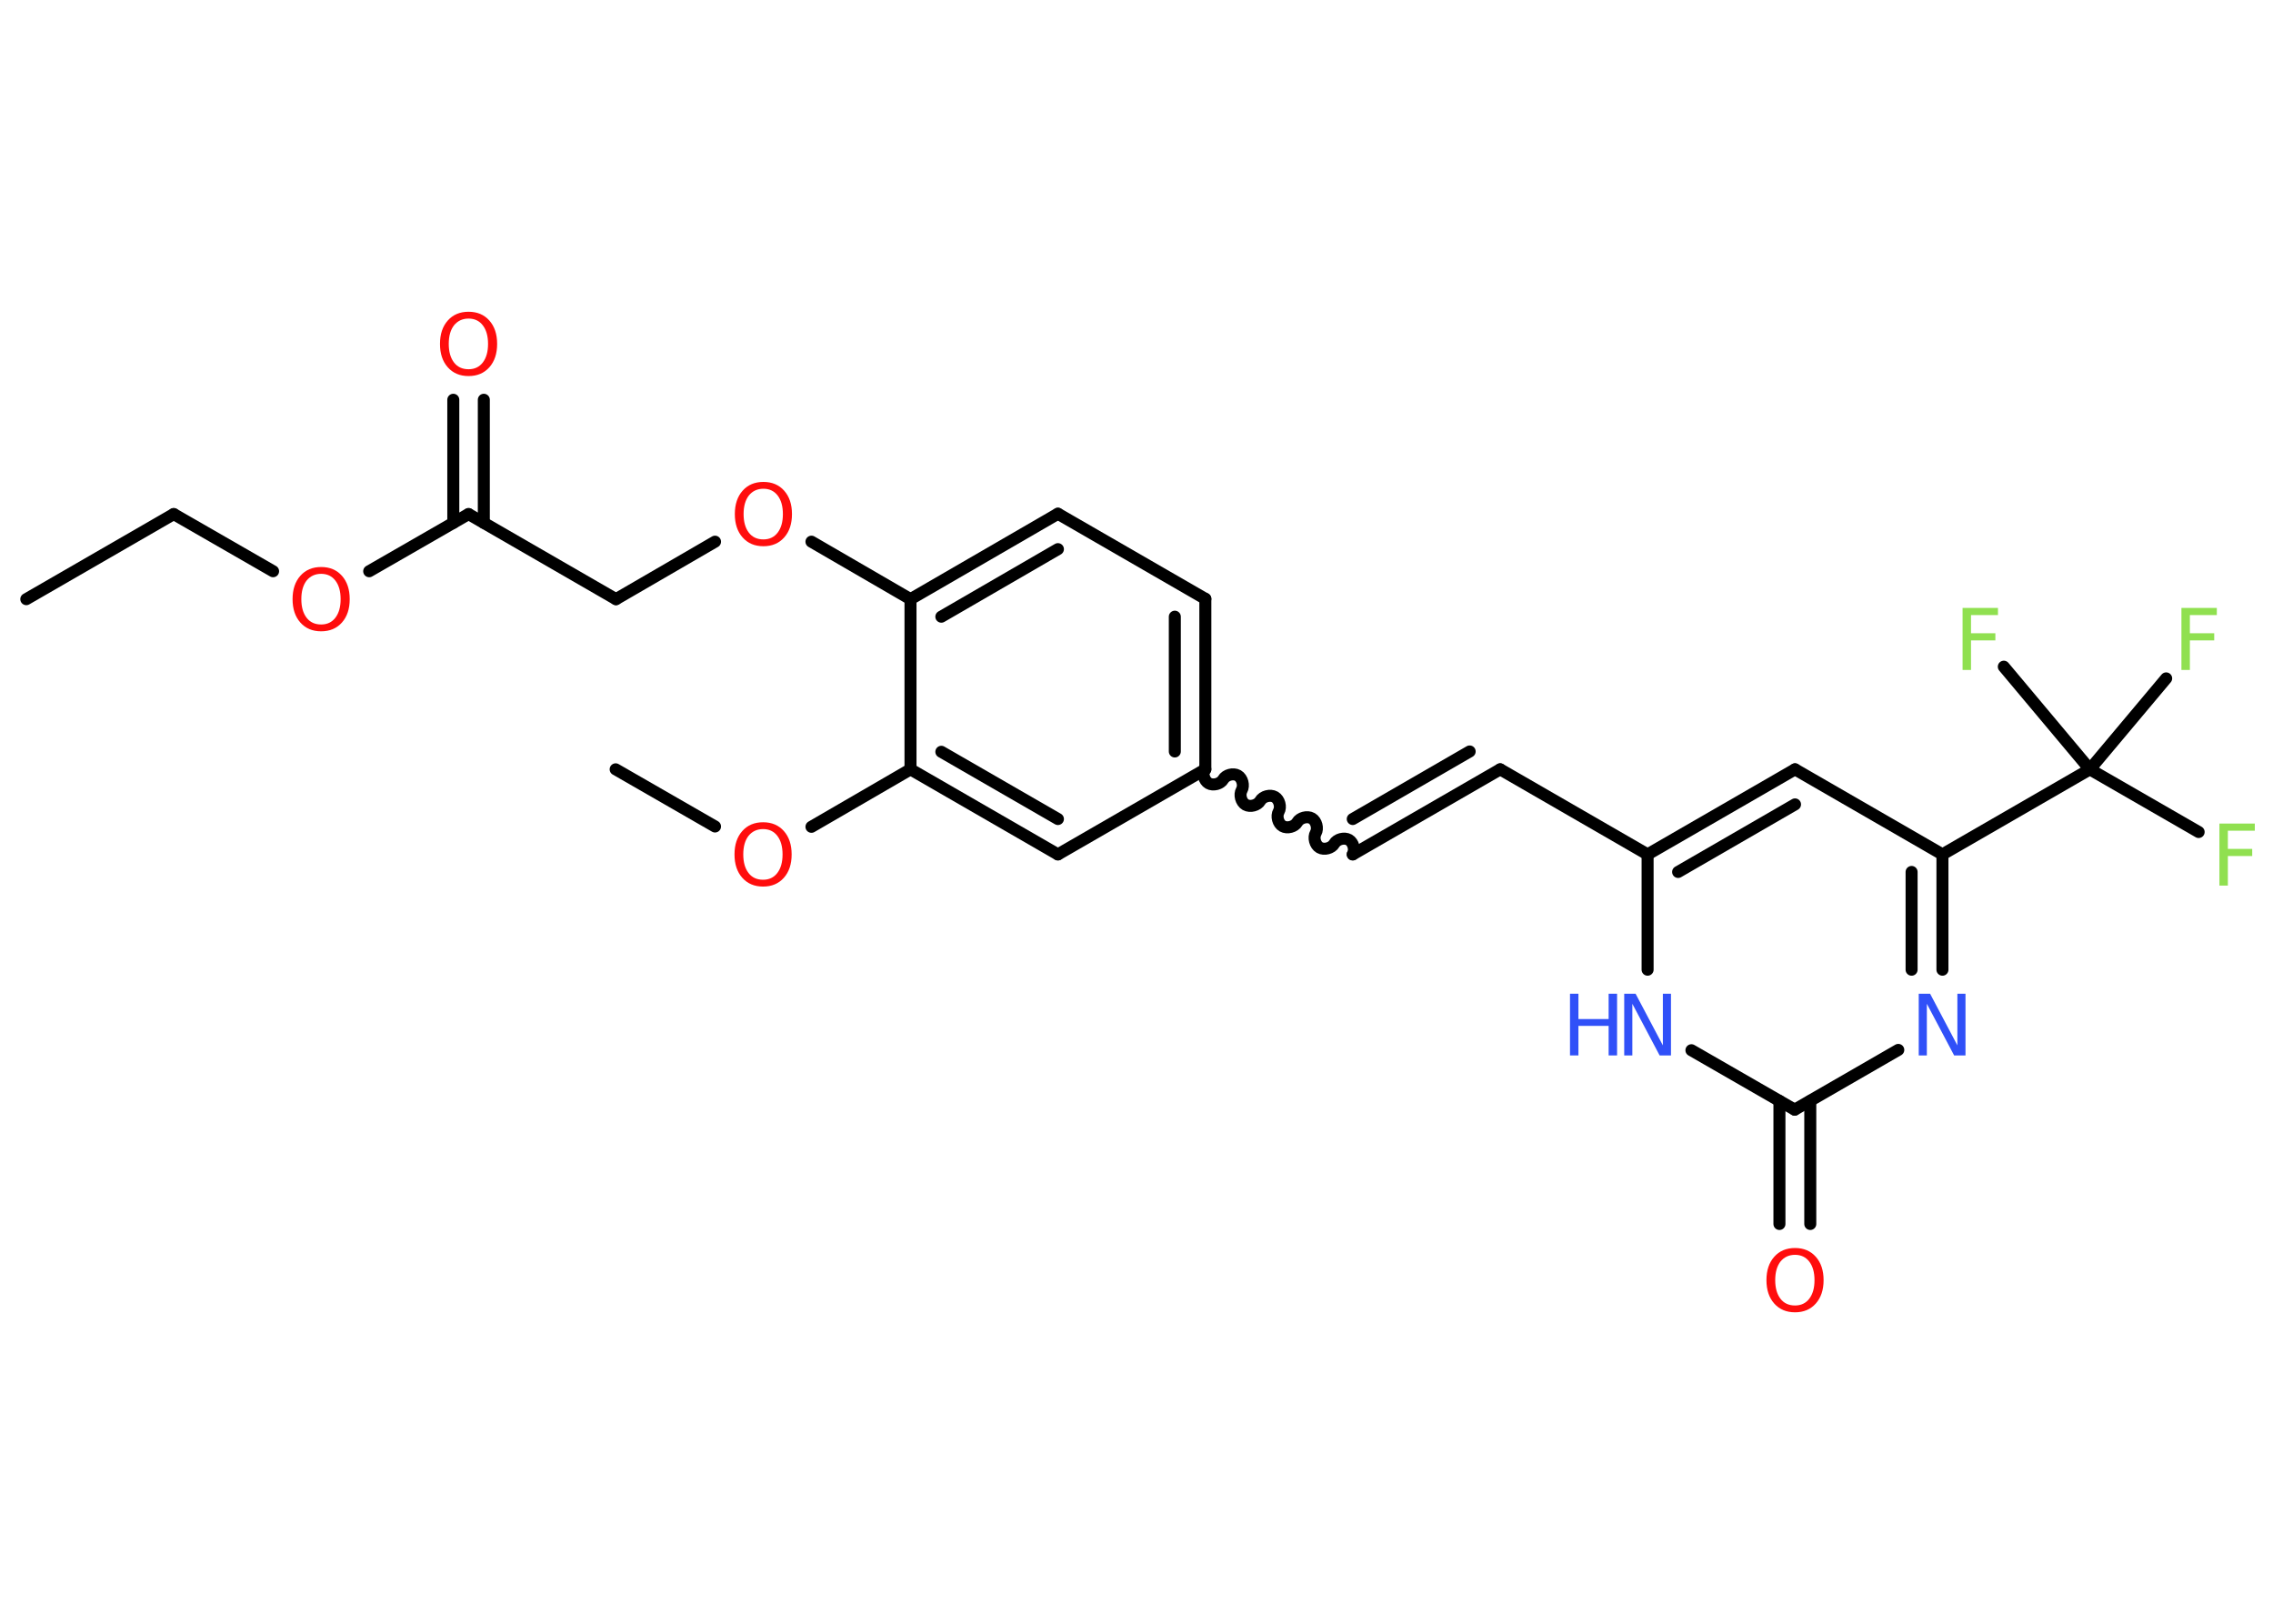 <?xml version='1.0' encoding='UTF-8'?>
<!DOCTYPE svg PUBLIC "-//W3C//DTD SVG 1.1//EN" "http://www.w3.org/Graphics/SVG/1.1/DTD/svg11.dtd">
<svg version='1.2' xmlns='http://www.w3.org/2000/svg' xmlns:xlink='http://www.w3.org/1999/xlink' width='70.0mm' height='50.0mm' viewBox='0 0 70.0 50.0'>
  <desc>Generated by the Chemistry Development Kit (http://github.com/cdk)</desc>
  <g stroke-linecap='round' stroke-linejoin='round' stroke='#000000' stroke-width='.37' fill='#FF0D0D'>
    <rect x='.0' y='.0' width='70.0' height='50.0' fill='#FFFFFF' stroke='none'/>
    <g id='mol1' class='mol'>
      <line id='mol1bnd1' class='bond' x1='.81' y1='18.45' x2='5.35' y2='15.83'/>
      <line id='mol1bnd2' class='bond' x1='5.35' y1='15.83' x2='8.41' y2='17.59'/>
      <line id='mol1bnd3' class='bond' x1='11.37' y1='17.59' x2='14.43' y2='15.83'/>
      <g id='mol1bnd4' class='bond'>
        <line x1='13.96' y1='16.1' x2='13.96' y2='12.31'/>
        <line x1='14.9' y1='16.1' x2='14.9' y2='12.31'/>
      </g>
      <line id='mol1bnd5' class='bond' x1='14.43' y1='15.83' x2='18.97' y2='18.45'/>
      <line id='mol1bnd6' class='bond' x1='18.97' y1='18.45' x2='22.02' y2='16.68'/>
      <line id='mol1bnd7' class='bond' x1='24.99' y1='16.68' x2='28.04' y2='18.45'/>
      <g id='mol1bnd8' class='bond'>
        <line x1='32.58' y1='15.82' x2='28.04' y2='18.45'/>
        <line x1='32.58' y1='16.91' x2='28.99' y2='18.99'/>
      </g>
      <line id='mol1bnd9' class='bond' x1='32.58' y1='15.82' x2='37.12' y2='18.44'/>
      <g id='mol1bnd10' class='bond'>
        <line x1='37.12' y1='23.69' x2='37.12' y2='18.44'/>
        <line x1='36.18' y1='23.14' x2='36.18' y2='18.99'/>
      </g>
      <path id='mol1bnd11' class='bond' d='M41.66 26.31c.08 -.14 .02 -.37 -.12 -.45c-.14 -.08 -.37 -.02 -.45 .12c-.08 .14 -.31 .2 -.45 .12c-.14 -.08 -.2 -.31 -.12 -.45c.08 -.14 .02 -.37 -.12 -.45c-.14 -.08 -.37 -.02 -.45 .12c-.08 .14 -.31 .2 -.45 .12c-.14 -.08 -.2 -.31 -.12 -.45c.08 -.14 .02 -.37 -.12 -.45c-.14 -.08 -.37 -.02 -.45 .12c-.08 .14 -.31 .2 -.45 .12c-.14 -.08 -.2 -.31 -.12 -.45c.08 -.14 .02 -.37 -.12 -.45c-.14 -.08 -.37 -.02 -.45 .12c-.08 .14 -.31 .2 -.45 .12c-.14 -.08 -.2 -.31 -.12 -.45' fill='none' stroke='#000000' stroke-width='.37'/>
      <g id='mol1bnd12' class='bond'>
        <line x1='41.66' y1='26.31' x2='46.2' y2='23.69'/>
        <line x1='41.66' y1='25.22' x2='45.26' y2='23.14'/>
      </g>
      <line id='mol1bnd13' class='bond' x1='46.2' y1='23.69' x2='50.74' y2='26.31'/>
      <g id='mol1bnd14' class='bond'>
        <line x1='55.28' y1='23.69' x2='50.74' y2='26.31'/>
        <line x1='55.28' y1='24.77' x2='51.68' y2='26.85'/>
      </g>
      <line id='mol1bnd15' class='bond' x1='55.28' y1='23.69' x2='59.82' y2='26.31'/>
      <line id='mol1bnd16' class='bond' x1='59.82' y1='26.31' x2='64.36' y2='23.69'/>
      <line id='mol1bnd17' class='bond' x1='64.36' y1='23.69' x2='67.71' y2='25.62'/>
      <line id='mol1bnd18' class='bond' x1='64.36' y1='23.69' x2='66.71' y2='20.89'/>
      <line id='mol1bnd19' class='bond' x1='64.36' y1='23.69' x2='61.71' y2='20.53'/>
      <g id='mol1bnd20' class='bond'>
        <line x1='59.82' y1='29.86' x2='59.82' y2='26.31'/>
        <line x1='58.87' y1='29.86' x2='58.87' y2='26.85'/>
      </g>
      <line id='mol1bnd21' class='bond' x1='58.46' y1='32.33' x2='55.27' y2='34.17'/>
      <g id='mol1bnd22' class='bond'>
        <line x1='55.75' y1='33.9' x2='55.75' y2='37.69'/>
        <line x1='54.8' y1='33.9' x2='54.8' y2='37.69'/>
      </g>
      <line id='mol1bnd23' class='bond' x1='55.27' y1='34.17' x2='52.09' y2='32.34'/>
      <line id='mol1bnd24' class='bond' x1='50.74' y1='26.31' x2='50.74' y2='29.86'/>
      <line id='mol1bnd25' class='bond' x1='37.12' y1='23.69' x2='32.58' y2='26.31'/>
      <g id='mol1bnd26' class='bond'>
        <line x1='28.04' y1='23.69' x2='32.58' y2='26.31'/>
        <line x1='28.99' y1='23.15' x2='32.58' y2='25.22'/>
      </g>
      <line id='mol1bnd27' class='bond' x1='28.04' y1='18.45' x2='28.04' y2='23.69'/>
      <line id='mol1bnd28' class='bond' x1='28.04' y1='23.69' x2='24.99' y2='25.46'/>
      <line id='mol1bnd29' class='bond' x1='22.02' y1='25.45' x2='18.96' y2='23.69'/>
      <path id='mol1atm3' class='atom' d='M9.89 17.67q-.28 .0 -.45 .21q-.16 .21 -.16 .57q.0 .36 .16 .57q.16 .21 .45 .21q.28 .0 .44 -.21q.16 -.21 .16 -.57q.0 -.36 -.16 -.57q-.16 -.21 -.44 -.21zM9.89 17.46q.4 .0 .64 .27q.24 .27 .24 .72q.0 .45 -.24 .72q-.24 .27 -.64 .27q-.4 .0 -.64 -.27q-.24 -.27 -.24 -.72q.0 -.45 .24 -.72q.24 -.27 .64 -.27z' stroke='none'/>
      <path id='mol1atm5' class='atom' d='M14.43 9.81q-.28 .0 -.45 .21q-.16 .21 -.16 .57q.0 .36 .16 .57q.16 .21 .45 .21q.28 .0 .44 -.21q.16 -.21 .16 -.57q.0 -.36 -.16 -.57q-.16 -.21 -.44 -.21zM14.43 9.6q.4 .0 .64 .27q.24 .27 .24 .72q.0 .45 -.24 .72q-.24 .27 -.64 .27q-.4 .0 -.64 -.27q-.24 -.27 -.24 -.72q.0 -.45 .24 -.72q.24 -.27 .64 -.27z' stroke='none'/>
      <path id='mol1atm7' class='atom' d='M23.51 15.05q-.28 .0 -.45 .21q-.16 .21 -.16 .57q.0 .36 .16 .57q.16 .21 .45 .21q.28 .0 .44 -.21q.16 -.21 .16 -.57q.0 -.36 -.16 -.57q-.16 -.21 -.44 -.21zM23.51 14.84q.4 .0 .64 .27q.24 .27 .24 .72q.0 .45 -.24 .72q-.24 .27 -.64 .27q-.4 .0 -.64 -.27q-.24 -.27 -.24 -.72q.0 -.45 .24 -.72q.24 -.27 .64 -.27z' stroke='none'/>
      <path id='mol1atm18' class='atom' d='M68.35 25.36h1.09v.22h-.83v.56h.75v.22h-.75v.91h-.26v-1.9z' stroke='none' fill='#90E050'/>
      <path id='mol1atm19' class='atom' d='M67.18 18.72h1.09v.22h-.83v.56h.75v.22h-.75v.91h-.26v-1.9z' stroke='none' fill='#90E050'/>
      <path id='mol1atm20' class='atom' d='M60.44 18.72h1.09v.22h-.83v.56h.75v.22h-.75v.91h-.26v-1.9z' stroke='none' fill='#90E050'/>
      <path id='mol1atm21' class='atom' d='M59.09 30.6h.35l.84 1.59v-1.59h.25v1.9h-.35l-.84 -1.59v1.59h-.25v-1.9z' stroke='none' fill='#3050F8'/>
      <path id='mol1atm23' class='atom' d='M55.28 38.64q-.28 .0 -.45 .21q-.16 .21 -.16 .57q.0 .36 .16 .57q.16 .21 .45 .21q.28 .0 .44 -.21q.16 -.21 .16 -.57q.0 -.36 -.16 -.57q-.16 -.21 -.44 -.21zM55.28 38.43q.4 .0 .64 .27q.24 .27 .24 .72q.0 .45 -.24 .72q-.24 .27 -.64 .27q-.4 .0 -.64 -.27q-.24 -.27 -.24 -.72q.0 -.45 .24 -.72q.24 -.27 .64 -.27z' stroke='none'/>
      <g id='mol1atm24' class='atom'>
        <path d='M50.02 30.6h.35l.84 1.59v-1.59h.25v1.9h-.35l-.84 -1.59v1.59h-.25v-1.9z' stroke='none' fill='#3050F8'/>
        <path d='M48.35 30.6h.26v.78h.93v-.78h.26v1.9h-.26v-.91h-.93v.91h-.26v-1.9z' stroke='none' fill='#3050F8'/>
      </g>
      <path id='mol1atm27' class='atom' d='M23.5 25.53q-.28 .0 -.45 .21q-.16 .21 -.16 .57q.0 .36 .16 .57q.16 .21 .45 .21q.28 .0 .44 -.21q.16 -.21 .16 -.57q.0 -.36 -.16 -.57q-.16 -.21 -.44 -.21zM23.5 25.32q.4 .0 .64 .27q.24 .27 .24 .72q.0 .45 -.24 .72q-.24 .27 -.64 .27q-.4 .0 -.64 -.27q-.24 -.27 -.24 -.72q.0 -.45 .24 -.72q.24 -.27 .64 -.27z' stroke='none'/>
    </g>
  </g>
</svg>
